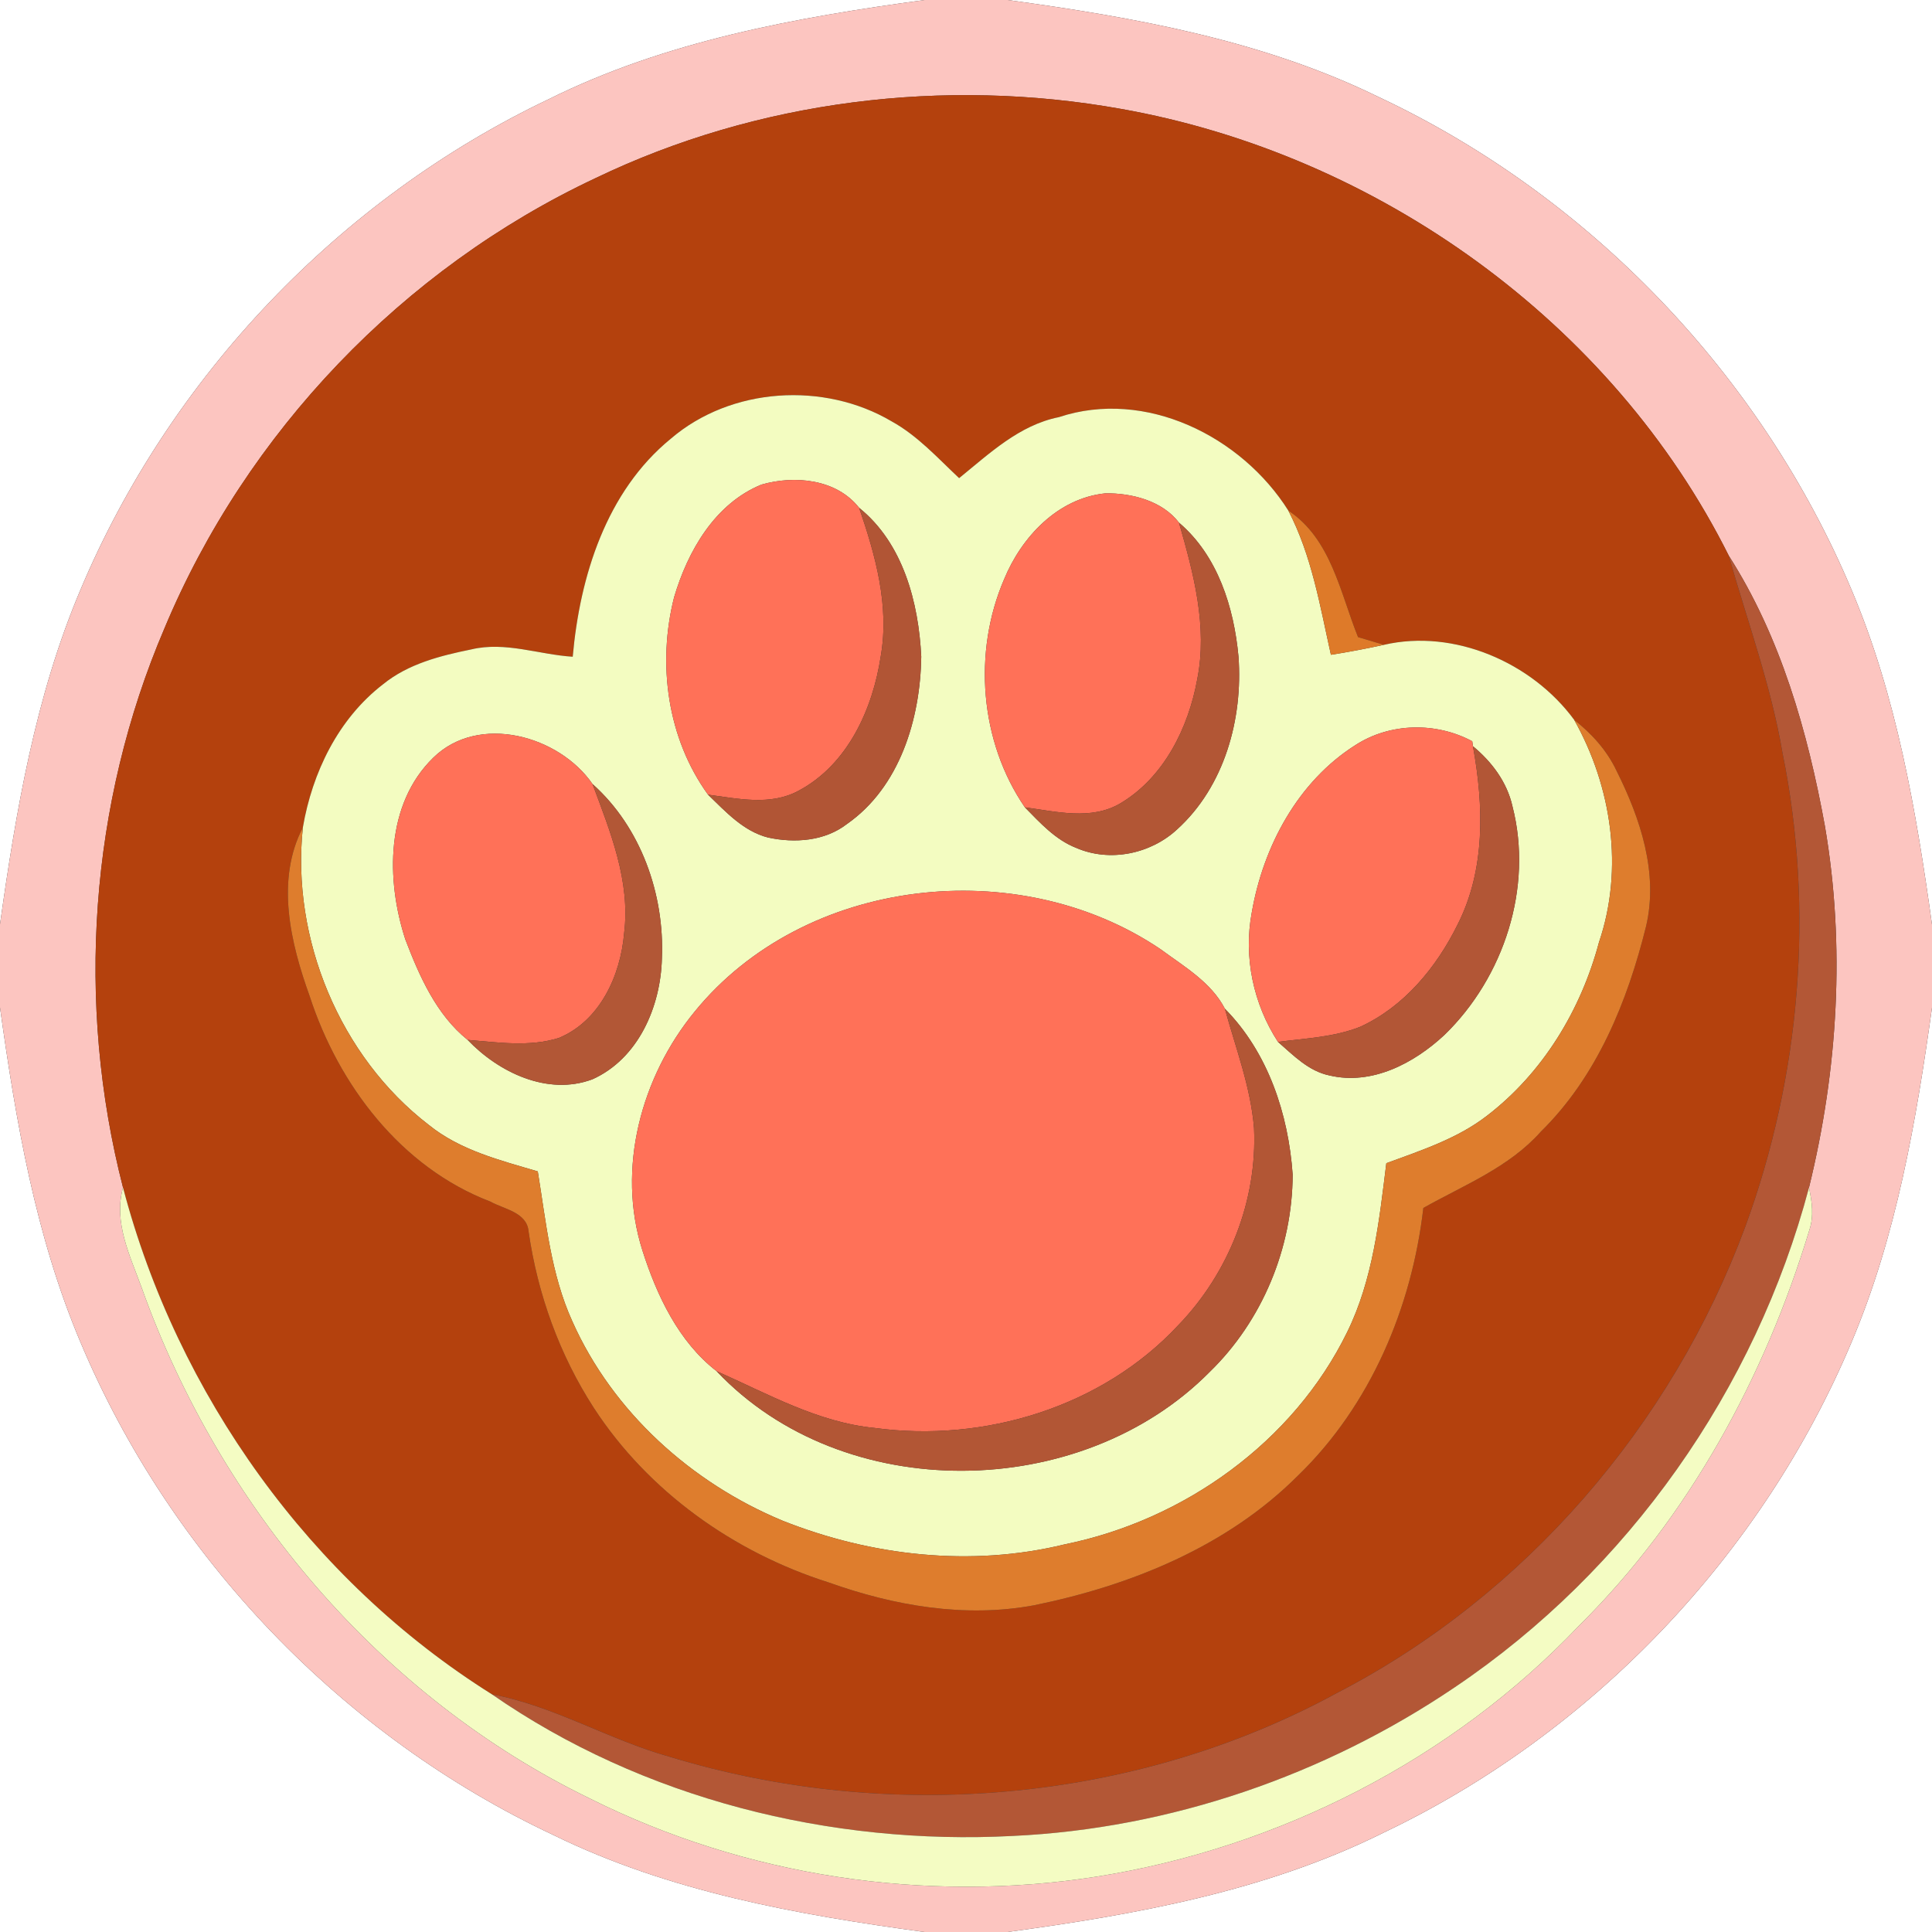 <?xml version="1.0" encoding="UTF-8" ?>
<!DOCTYPE svg PUBLIC "-//W3C//DTD SVG 1.1//EN" "http://www.w3.org/Graphics/SVG/1.1/DTD/svg11.dtd">
<svg width="250pt" height="250pt" viewBox="0 0 250 250" version="1.1" xmlns="http://www.w3.org/2000/svg">
<rect x="0" y="0" width="250" height="250" fill="#333333" stroke="none"/>
<g id="#ffffffff">
<path fill="#ffffff" opacity="1.00" d=" M 0.00 0.00 L 119.64 0.00 C 102.99 2.26 86.12 5.31 70.95 12.86 C 43.94 25.74 21.99 48.77 10.40 76.35 C 4.58 90.09 2.07 104.92 0.00 119.61 L 0.00 0.00 Z" />
<path fill="#ffffff" opacity="1.00" d=" M 130.38 0.00 L 250.00 0.00 L 250.00 119.64 C 247.95 104.93 245.42 90.10 239.60 76.35 C 227.91 48.55 205.70 25.37 178.39 12.55 C 163.40 5.21 146.78 2.24 130.38 0.00 Z" />
<path fill="#ffffff" opacity="1.00" d=" M 0.00 130.36 C 2.05 145.07 4.59 159.90 10.40 173.65 C 22.08 201.46 44.31 224.63 71.61 237.45 C 86.60 244.80 103.22 247.76 119.62 250.00 L 0.00 250.00 L 0.00 130.36 Z" />
<path fill="#ffffff" opacity="1.00" d=" M 239.60 173.65 C 245.41 159.90 247.95 145.08 250.00 130.39 L 250.00 250.00 L 130.36 250.00 C 147.01 247.74 163.89 244.69 179.06 237.13 C 206.06 224.26 228.01 201.22 239.60 173.65 Z" />
</g>
<g id="#fcc5c0ff">
<path fill="#fcc5c0" opacity="1.00" d=" M 119.64 0.00 L 130.38 0.00 C 146.78 2.24 163.40 5.21 178.39 12.55 C 205.70 25.37 227.91 48.55 239.60 76.35 C 245.42 90.10 247.95 104.93 250.00 119.64 L 250.00 130.39 C 247.95 145.08 245.41 159.90 239.60 173.65 C 228.01 201.22 206.06 224.26 179.06 237.13 C 163.89 244.69 147.01 247.74 130.36 250.00 L 119.62 250.00 C 103.22 247.76 86.60 244.80 71.61 237.45 C 44.31 224.63 22.08 201.46 10.40 173.65 C 4.59 159.90 2.05 145.07 0.00 130.36 L 0.00 119.61 C 2.07 104.92 4.58 90.09 10.40 76.35 C 21.99 48.77 43.94 25.74 70.95 12.86 C 86.12 5.31 102.99 2.26 119.64 0.00 M 77.04 23.06 C 52.14 34.76 31.88 55.92 21.28 81.31 C 11.59 103.98 9.78 129.81 15.92 153.67 C 14.66 158.18 16.83 162.50 18.34 166.65 C 28.40 194.88 49.21 219.55 76.31 232.72 C 96.41 242.78 119.68 246.32 141.88 242.84 C 165.45 239.11 187.87 227.70 204.34 210.35 C 218.55 196.28 228.36 178.22 234.13 159.17 C 234.73 157.37 234.47 155.48 234.08 153.68 C 237.83 138.42 238.80 122.40 236.14 106.88 C 233.92 94.70 230.42 82.40 223.70 71.90 C 208.60 41.67 178.21 19.97 145.05 14.09 C 122.19 9.99 98.01 12.97 77.04 23.06 Z" />
</g>
<g id="#b4410dff">
<path fill="#b4410d" opacity="1.00" d=" M 77.04 23.06 C 98.01 12.97 122.19 9.99 145.05 14.09 C 178.21 19.97 208.60 41.67 223.70 71.90 C 226.10 80.38 229.17 88.69 230.65 97.41 C 234.81 117.82 232.97 139.31 225.80 158.84 C 216.32 184.42 197.32 206.48 173.04 219.05 C 146.91 233.30 115.02 235.98 86.64 227.32 C 78.79 225.13 71.72 220.75 63.65 219.24 C 40.15 204.50 22.96 180.45 15.92 153.67 C 9.78 129.81 11.59 103.98 21.28 81.31 C 31.88 55.92 52.14 34.76 77.04 23.06 M 86.80 56.77 C 78.45 63.59 75.03 74.59 74.11 84.98 C 69.74 84.71 65.39 82.98 61.00 84.03 C 56.97 84.85 52.81 85.90 49.56 88.55 C 43.76 93.02 40.41 99.96 39.19 107.07 C 35.64 113.90 37.60 122.04 40.07 128.90 C 43.80 140.39 51.90 151.07 63.44 155.48 C 65.23 156.48 68.20 156.86 68.40 159.37 C 69.57 167.46 72.39 175.30 76.84 182.18 C 83.88 193.00 94.96 200.88 107.21 204.76 C 115.69 207.79 124.87 209.39 133.82 207.72 C 146.35 205.16 158.79 200.12 167.95 190.95 C 177.35 181.85 182.69 169.18 184.18 156.31 C 189.45 153.34 195.29 151.06 199.40 146.42 C 206.66 139.28 210.59 129.59 213.00 119.87 C 214.63 112.96 212.26 105.89 209.18 99.74 C 207.94 97.11 205.97 94.93 203.70 93.15 C 198.24 85.71 188.15 81.34 179.08 83.44 C 177.96 83.11 176.84 82.78 175.73 82.44 C 173.42 76.70 172.25 69.73 166.71 66.07 C 160.64 56.44 148.21 50.26 137.01 53.98 C 131.88 55.01 128.02 58.70 124.11 61.87 C 121.34 59.27 118.75 56.39 115.39 54.53 C 106.63 49.35 94.59 50.09 86.80 56.77 Z" />
</g>
<g id="#f3fcc1ff">
<path fill="#f3fcc1" opacity="1.00" d=" M 86.80 56.77 C 94.59 50.09 106.63 49.35 115.39 54.53 C 118.75 56.39 121.34 59.27 124.11 61.87 C 128.02 58.70 131.88 55.01 137.01 53.98 C 148.21 50.26 160.64 56.44 166.71 66.07 C 169.74 71.89 170.81 78.40 172.22 84.73 C 174.52 84.37 176.80 83.93 179.08 83.44 C 188.15 81.34 198.24 85.71 203.70 93.15 C 208.56 101.79 210.14 112.43 206.91 121.92 C 204.58 130.68 199.65 138.83 192.41 144.38 C 188.57 147.35 183.89 148.86 179.39 150.52 C 178.47 157.94 177.67 165.55 174.33 172.36 C 167.36 186.61 153.20 196.71 137.77 199.84 C 125.66 202.80 112.76 201.35 101.25 196.77 C 89.48 191.88 79.28 182.70 74.06 170.98 C 71.28 164.87 70.66 158.13 69.59 151.58 C 64.69 150.13 59.54 148.85 55.48 145.56 C 43.97 136.71 37.66 121.44 39.19 107.07 C 40.41 99.96 43.76 93.02 49.56 88.55 C 52.81 85.90 56.97 84.85 61.00 84.03 C 65.39 82.98 69.74 84.71 74.11 84.98 C 75.03 74.59 78.45 63.59 86.80 56.77 M 98.52 62.71 C 92.50 65.18 89.00 71.30 87.23 77.28 C 85.04 85.90 86.34 95.53 91.62 102.83 C 93.91 105.04 96.20 107.57 99.40 108.38 C 102.85 109.12 106.72 108.85 109.59 106.63 C 116.45 101.84 119.09 93.00 119.21 84.98 C 118.87 77.97 116.87 70.30 111.17 65.71 C 108.23 61.97 102.81 61.47 98.52 62.71 M 129.93 74.96 C 125.87 84.40 126.78 95.95 132.62 104.47 C 134.60 106.48 136.57 108.67 139.27 109.72 C 143.61 111.60 148.87 110.51 152.31 107.33 C 158.45 101.77 160.85 93.02 160.26 84.96 C 159.67 78.59 157.58 71.90 152.56 67.63 C 150.42 64.81 146.42 63.78 143.02 63.84 C 136.87 64.48 132.18 69.49 129.93 74.96 M 175.40 96.41 C 167.94 101.13 163.46 109.53 161.98 118.07 C 160.89 123.83 162.18 129.92 165.37 134.82 C 167.37 136.56 169.32 138.60 172.02 139.16 C 177.53 140.47 182.99 137.58 186.92 133.91 C 194.61 126.45 198.41 114.82 195.71 104.33 C 195.01 101.20 193.04 98.58 190.60 96.56 L 190.51 95.92 C 185.84 93.41 179.88 93.51 175.40 96.41 M 56.06 98.05 C 49.88 104.08 49.94 113.85 52.45 121.56 C 54.26 126.30 56.46 131.31 60.51 134.56 C 64.53 138.77 70.87 141.83 76.66 139.66 C 82.62 136.98 85.49 130.25 85.65 124.02 C 86.00 115.73 82.94 107.04 76.67 101.45 C 72.36 95.19 61.95 92.27 56.06 98.05 M 89.90 130.89 C 82.97 139.34 79.75 151.22 83.13 161.81 C 84.98 167.62 87.81 173.63 92.73 177.43 C 109.14 194.80 139.85 194.39 156.53 177.53 C 163.35 170.90 167.24 161.49 167.27 151.99 C 166.73 144.19 164.09 136.19 158.50 130.53 C 156.73 127.10 153.19 125.05 150.18 122.83 C 131.76 110.38 104.13 113.44 89.90 130.89 Z" />
</g>
<g id="#ff7158ff">
<path fill="#ff7158" opacity="1.00" d=" M 98.52 62.71 C 102.81 61.47 108.23 61.97 111.17 65.71 C 113.28 71.85 115.11 78.37 113.97 84.91 C 112.93 91.76 109.68 98.97 103.30 102.34 C 99.67 104.29 95.47 103.34 91.62 102.83 C 86.34 95.53 85.04 85.90 87.23 77.28 C 89.00 71.30 92.50 65.18 98.52 62.71 Z" />
<path fill="#ff7158" opacity="1.00" d=" M 129.93 74.96 C 132.18 69.49 136.87 64.48 143.02 63.84 C 146.42 63.78 150.42 64.81 152.56 67.63 C 154.44 74.18 156.29 81.07 154.92 87.91 C 153.77 94.19 150.62 100.59 144.98 103.95 C 141.19 106.19 136.69 105.01 132.62 104.47 C 126.78 95.95 125.87 84.40 129.93 74.96 Z" />
<path fill="#ff7158" opacity="1.00" d=" M 175.40 96.41 C 179.88 93.51 185.84 93.41 190.51 95.92 L 190.60 96.56 C 192.00 104.25 192.24 112.51 188.60 119.66 C 185.88 125.17 181.67 130.29 175.98 132.88 C 172.61 134.21 168.93 134.36 165.37 134.82 C 162.18 129.92 160.89 123.83 161.98 118.07 C 163.46 109.53 167.94 101.13 175.40 96.41 Z" />
<path fill="#ff7158" opacity="1.00" d=" M 56.06 98.05 C 61.95 92.27 72.36 95.19 76.67 101.45 C 78.97 107.62 81.60 114.04 80.76 120.77 C 80.30 126.21 77.65 132.08 72.34 134.30 C 68.52 135.51 64.43 134.88 60.51 134.56 C 56.46 131.31 54.26 126.30 52.45 121.56 C 49.94 113.85 49.88 104.08 56.06 98.05 Z" />
<path fill="#ff7158" opacity="1.00" d=" M 89.90 130.89 C 104.13 113.44 131.76 110.38 150.18 122.83 C 153.19 125.05 156.73 127.10 158.50 130.53 C 159.90 135.63 161.84 140.66 162.27 145.97 C 162.71 155.35 158.98 164.75 152.47 171.48 C 142.63 182.06 127.39 186.70 113.21 184.78 C 105.86 184.07 99.36 180.36 92.73 177.43 C 87.81 173.63 84.98 167.62 83.13 161.81 C 79.75 151.22 82.97 139.34 89.90 130.89 Z" />
</g>
<g id="#b15535ff">
<path fill="#b15535" opacity="1.00" d=" M 111.17 65.71 C 116.87 70.30 118.87 77.97 119.21 84.98 C 119.09 93.00 116.45 101.84 109.59 106.63 C 106.72 108.85 102.85 109.12 99.40 108.38 C 96.20 107.57 93.91 105.04 91.62 102.83 C 95.47 103.34 99.67 104.29 103.30 102.34 C 109.68 98.97 112.93 91.76 113.97 84.91 C 115.11 78.37 113.28 71.85 111.17 65.71 Z" />
</g>
<g id="#de7a29ff">
<path fill="#de7a29" opacity="1.00" d=" M 166.71 66.07 C 172.25 69.73 173.42 76.70 175.73 82.44 C 176.84 82.78 177.96 83.11 179.08 83.44 C 176.80 83.93 174.52 84.37 172.22 84.73 C 170.81 78.40 169.74 71.89 166.71 66.07 Z" />
</g>
<g id="#b25635ff">
<path fill="#b25635" opacity="1.00" d=" M 154.92 87.91 C 156.29 81.07 154.44 74.18 152.56 67.63 C 157.58 71.90 159.67 78.59 160.26 84.96 C 160.85 93.02 158.45 101.77 152.31 107.33 C 148.87 110.51 143.61 111.60 139.27 109.72 C 136.57 108.67 134.60 106.48 132.62 104.47 C 136.69 105.01 141.19 106.19 144.98 103.95 C 150.62 100.59 153.77 94.19 154.92 87.91 Z" />
<path fill="#b25635" opacity="1.00" d=" M 162.27 145.97 C 161.84 140.66 159.90 135.63 158.50 130.53 C 164.09 136.19 166.73 144.19 167.27 151.99 C 167.24 161.49 163.35 170.90 156.53 177.53 C 139.85 194.39 109.14 194.80 92.73 177.43 C 99.36 180.36 105.86 184.07 113.21 184.78 C 127.39 186.70 142.63 182.06 152.47 171.48 C 158.98 164.75 162.71 155.35 162.27 145.97 Z" />
</g>
<g id="#b35736ff">
<path fill="#b35736" opacity="1.00" d=" M 223.70 71.90 C 230.42 82.40 233.92 94.70 236.14 106.88 C 238.80 122.40 237.83 138.42 234.08 153.68 C 227.17 179.78 210.69 203.21 188.28 218.31 C 171.42 229.72 151.42 236.62 131.06 237.57 C 107.46 238.81 83.16 232.78 63.65 219.24 C 71.72 220.75 78.79 225.13 86.64 227.32 C 115.02 235.98 146.91 233.30 173.04 219.05 C 197.32 206.48 216.32 184.42 225.80 158.84 C 232.97 139.31 234.81 117.82 230.65 97.41 C 229.17 88.69 226.10 80.38 223.70 71.90 Z" />
</g>
<g id="#de7d2dff">
<path fill="#de7d2d" opacity="1.00" d=" M 203.70 93.15 C 205.97 94.93 207.94 97.11 209.18 99.74 C 212.26 105.89 214.63 112.96 213.00 119.87 C 210.59 129.59 206.66 139.28 199.40 146.42 C 195.29 151.06 189.45 153.34 184.18 156.31 C 182.69 169.18 177.35 181.85 167.95 190.95 C 158.79 200.12 146.35 205.16 133.82 207.72 C 124.87 209.39 115.69 207.79 107.21 204.76 C 94.96 200.88 83.88 193.00 76.84 182.18 C 72.39 175.30 69.57 167.46 68.40 159.37 C 68.20 156.86 65.23 156.48 63.44 155.48 C 51.90 151.07 43.80 140.39 40.07 128.90 C 37.60 122.04 35.64 113.90 39.19 107.07 C 37.66 121.44 43.97 136.71 55.48 145.56 C 59.54 148.85 64.69 150.13 69.59 151.58 C 70.66 158.13 71.28 164.87 74.06 170.98 C 79.28 182.70 89.48 191.88 101.25 196.77 C 112.76 201.35 125.66 202.80 137.77 199.84 C 153.20 196.71 167.36 186.61 174.33 172.36 C 177.67 165.55 178.47 157.94 179.39 150.52 C 183.89 148.86 188.57 147.35 192.41 144.38 C 199.65 138.83 204.58 130.68 206.91 121.92 C 210.14 112.43 208.56 101.79 203.70 93.15 Z" />
</g>
<g id="#b25636ff">
<path fill="#b25636" opacity="1.00" d=" M 188.60 119.66 C 192.24 112.51 192.00 104.25 190.60 96.56 C 193.04 98.58 195.01 101.20 195.71 104.33 C 198.41 114.82 194.61 126.45 186.92 133.91 C 182.99 137.58 177.53 140.47 172.02 139.16 C 169.32 138.60 167.37 136.56 165.37 134.82 C 168.93 134.36 172.61 134.21 175.98 132.88 C 181.67 130.29 185.88 125.17 188.60 119.66 Z" />
</g>
<g id="#b25736ff">
<path fill="#b25736" opacity="1.00" d=" M 80.76 120.77 C 81.60 114.04 78.97 107.62 76.67 101.45 C 82.94 107.04 86.00 115.73 85.65 124.02 C 85.49 130.25 82.62 136.98 76.66 139.66 C 70.87 141.83 64.53 138.77 60.51 134.56 C 64.43 134.88 68.52 135.51 72.34 134.30 C 77.65 132.08 80.30 126.21 80.76 120.77 Z" />
</g>
<g id="#f4fcc3ff">
<path fill="#f4fcc3" opacity="1.00" d=" M 15.92 153.67 C 22.96 180.45 40.15 204.50 63.65 219.24 C 83.16 232.78 107.46 238.81 131.06 237.57 C 151.42 236.62 171.42 229.72 188.28 218.31 C 210.69 203.21 227.17 179.78 234.08 153.68 C 234.47 155.48 234.73 157.37 234.13 159.17 C 228.36 178.22 218.55 196.28 204.34 210.35 C 187.87 227.70 165.45 239.11 141.88 242.84 C 119.68 246.32 96.41 242.78 76.31 232.72 C 49.21 219.55 28.40 194.88 18.34 166.65 C 16.83 162.50 14.66 158.18 15.92 153.67 Z" />
</g>
</svg>
